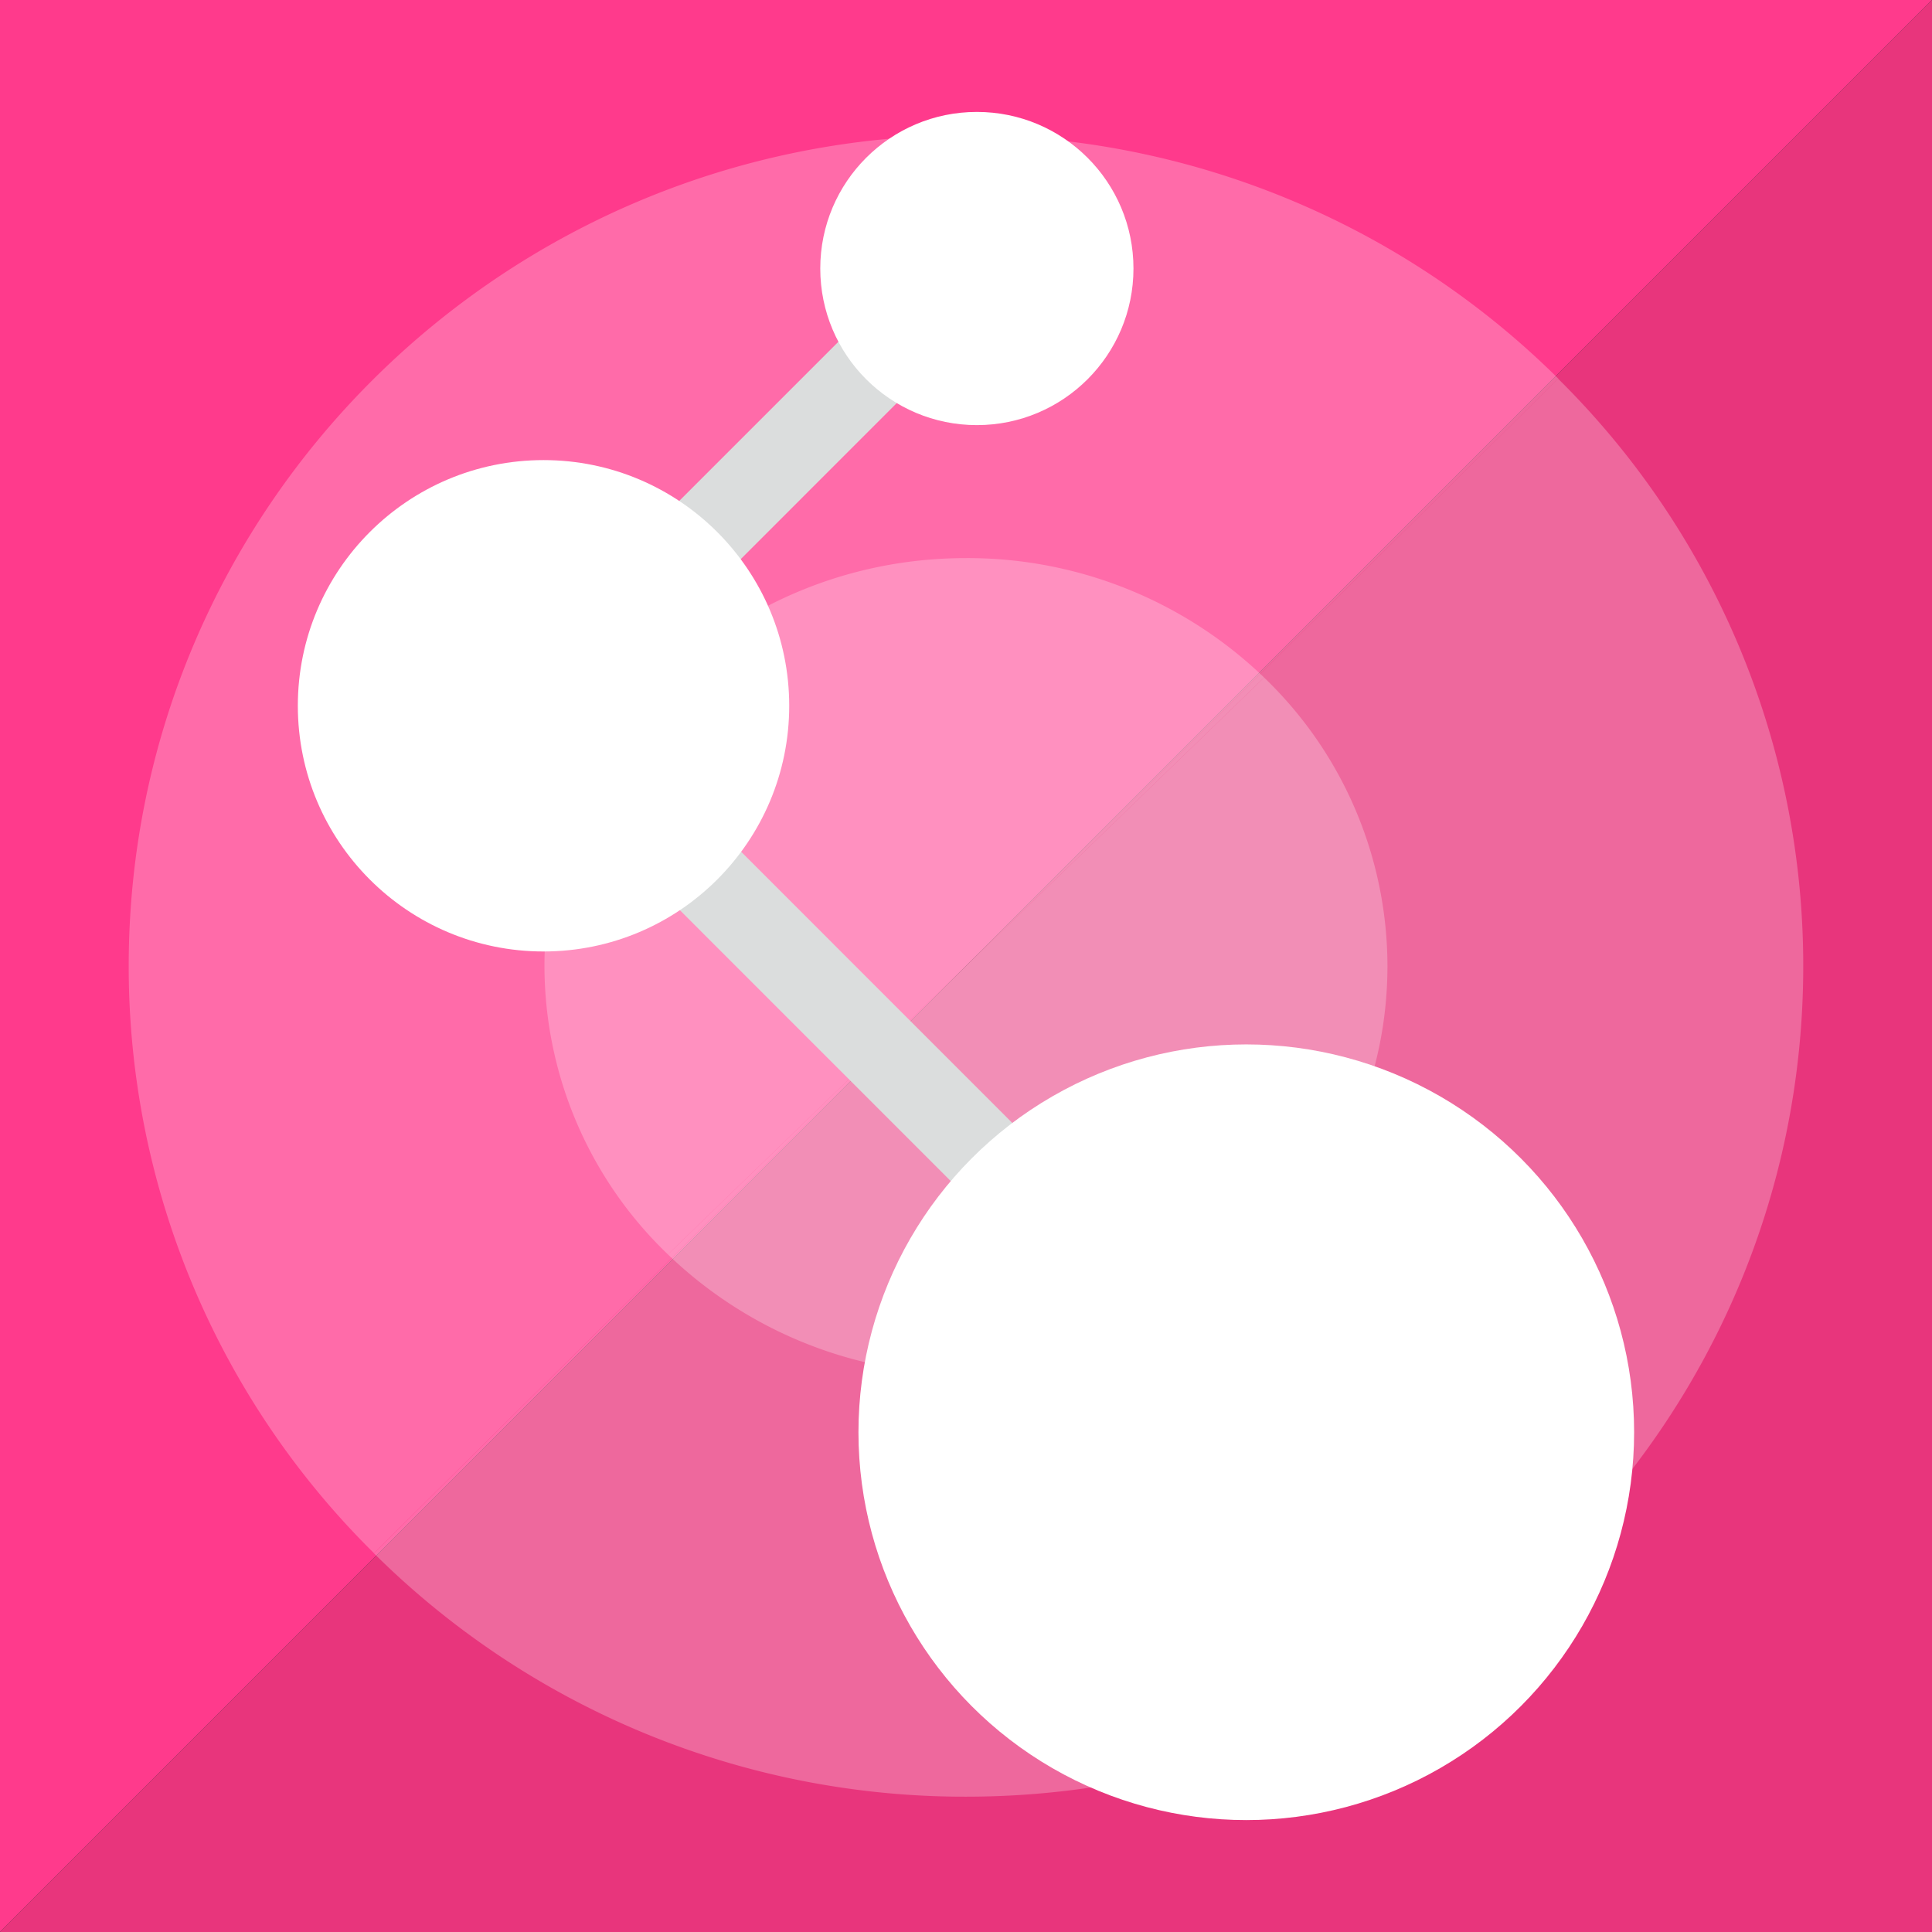 <svg xmlns="http://www.w3.org/2000/svg" xmlns:xlink="http://www.w3.org/1999/xlink" viewBox="0 0 512 512"><rect x="0" y="0" width="512" height="512" fill="#333333" stroke="none"/><defs><style>.cls-1{fill:none;}.cls-2{clip-path:url(#clip-path);}.cls-3{fill:#ff3a8c;}.cls-4{fill:#e8357c;}.cls-5{opacity:0.25;}.cls-6{fill:#fff;}.cls-7{fill:#dbdddd;}</style><clipPath id="clip-path"><rect class="cls-1" width="512" height="512"/></clipPath></defs><title>NC-Square</title><g id="Layer_3" data-name="Layer 3"><g class="cls-2"><path class="cls-3" d="M-.58,512.57C-14,433.77-26.36-8.17,6.91-12.61,199-38.23,433.06-33.21,512.58-.58"/><path class="cls-4" d="M512.58-.58c141.7,141.71,141.7,371.45,0,513.15s-371.45,141.7-513.15,0"/><g class="cls-5"><path class="cls-6" d="M256,35.86C133.48,35.86,34.11,134.43,34.11,256a218.39,218.39,0,0,0,65,155.61L412.95,100.32A222.23,222.23,0,0,0,256,35.86"/><path class="cls-6" d="M99.1,411.65A222.14,222.14,0,0,0,256,476.14c122.54,0,221.88-98.57,221.88-220.14a218.64,218.64,0,0,0-65-155.67Z"/></g><g class="cls-5"><path class="cls-6" d="M256,147.9c-61.7,0-111.71,48.4-111.71,108.1A106,106,0,0,0,177,332.43L335,179.55a113.27,113.27,0,0,0-79-31.65"/><path class="cls-6" d="M177,332.43a113.27,113.27,0,0,0,79,31.67c61.69,0,111.69-48.4,111.69-108.1A106.08,106.08,0,0,0,335,179.56Z"/></g><rect class="cls-7" x="70.25" y="133.48" width="240.97" height="8.79" transform="translate(-41.6 175.45) rotate(-45.05)"/><polygon class="cls-7" points="108.66 235.82 92.78 219.98 272.81 39.94 288.69 55.78 108.66 235.82"/><polygon class="cls-7" points="305.17 344.15 298.95 350.36 128.59 179.97 134.79 173.74 305.17 344.15"/><polygon class="cls-7" points="298.94 359.99 118.95 179.97 134.79 164.09 314.82 344.15 298.94 359.99"/><circle class="cls-6" cx="258.88" cy="71.16" r="41.5"/><circle class="cls-6" cx="144.04" cy="187.04" r="65.11"/><circle class="cls-6" cx="330.28" cy="379.56" r="102.78"/></g><rect class="cls-1" width="512" height="512" rx="90" ry="90"/></g></svg>
